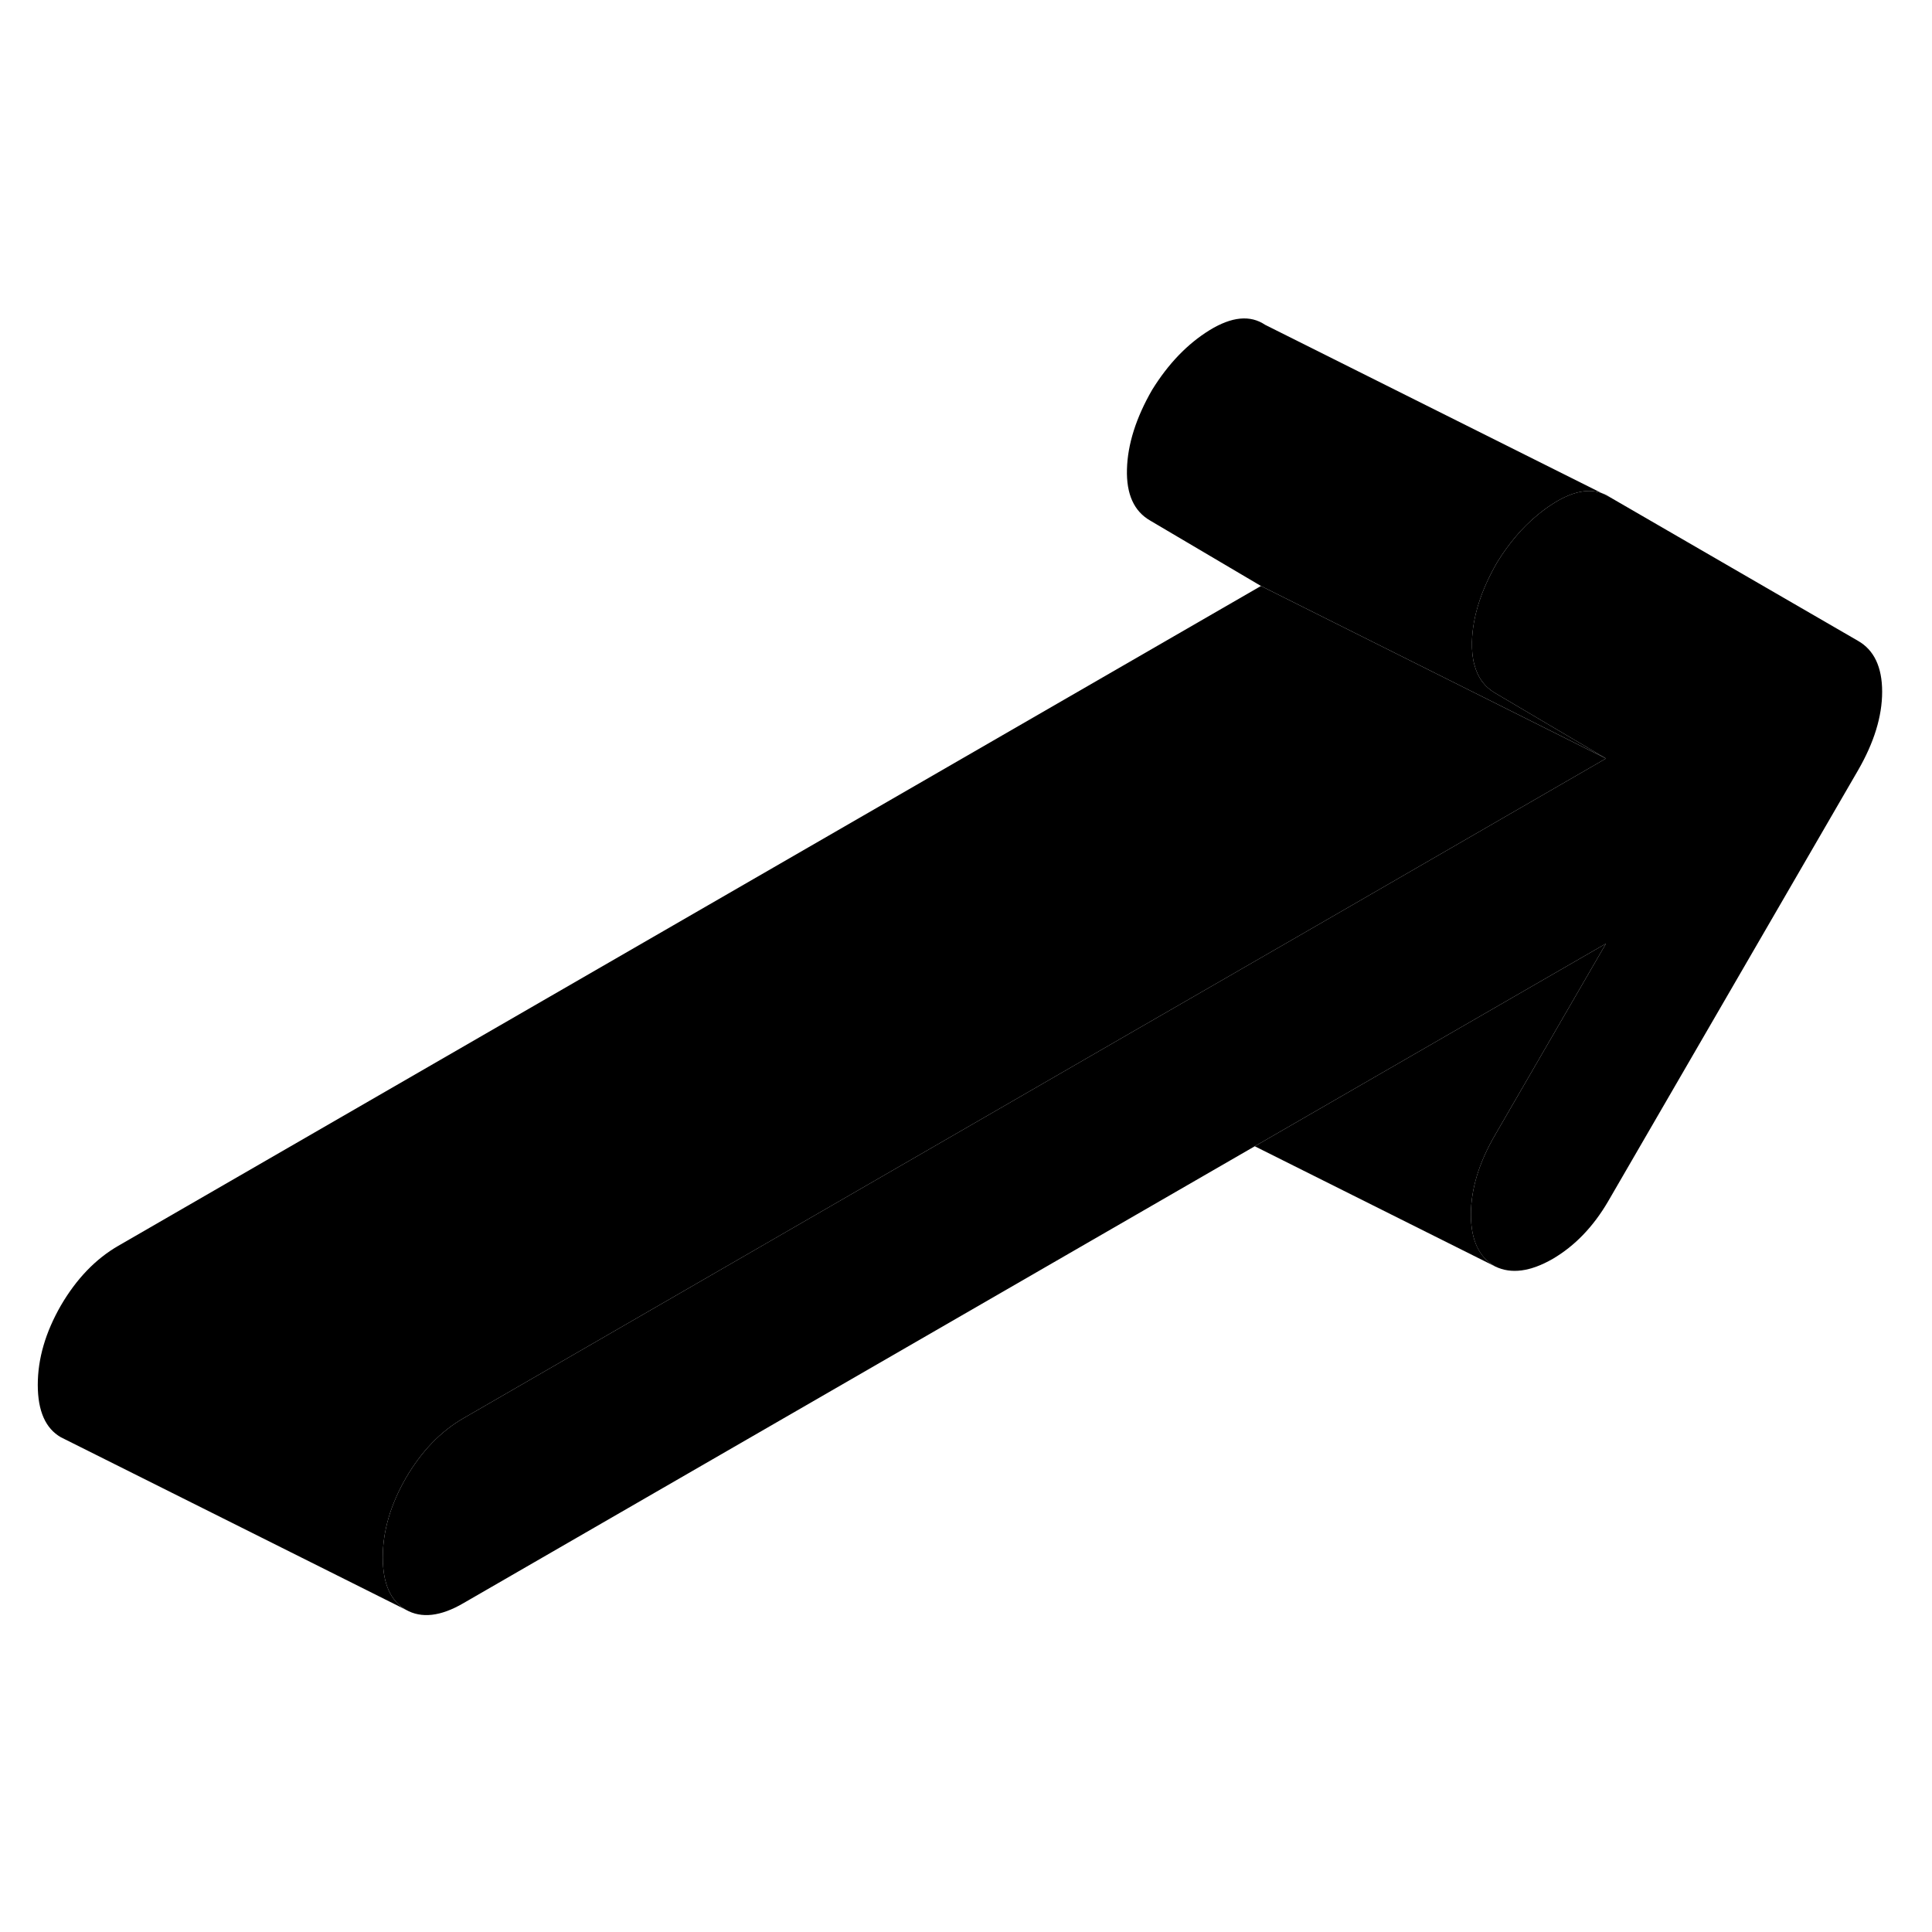 <svg width="24" height="24" viewBox="0 0 112 81" xmlns="http://www.w3.org/2000/svg" stroke-width="1px" stroke-linecap="round" stroke-linejoin="round">
    <path d="M109.11 24.6C109.11 26.03 108.64 27.55 107.71 29.16L93.221 54.15C92.361 55.62 91.29 56.73 90.01 57.48C88.72 58.22 87.61 58.37 86.68 57.92C85.74 57.39 85.27 56.39 85.27 54.91C85.27 53.43 85.74 51.89 86.68 50.28L93.1 39.2L72.74 50.95L26.86 77.44C25.541 78.21 24.43 78.33 23.53 77.82C22.64 77.31 22.19 76.3 22.19 74.78C22.19 73.26 22.64 71.73 23.53 70.18C24.43 68.64 25.541 67.48 26.86 66.72L65.28 44.53L76.88 37.84L93.1 28.47L86.68 24.68C86.06 24.32 85.66 23.77 85.471 23.03C85.361 22.64 85.32 22.2 85.33 21.7C85.37 20.25 85.86 18.71 86.79 17.1C87.47 16 88.24 15.09 89.1 14.38C89.43 14.1 89.77 13.86 90.12 13.64C91.18 12.99 92.091 12.81 92.861 13.09L93.341 13.33L107.71 21.65C108.64 22.18 109.11 23.17 109.11 24.6Z" class="pr-icon-iso-solid-stroke" stroke-linejoin="round"/>
    <path d="M93.34 13.33L92.86 13.09C93.03 13.14 93.19 13.23 93.34 13.33Z" class="pr-icon-iso-solid-stroke" stroke-linejoin="round"/>
    <path d="M93.101 28.47L73.101 18.47L66.68 14.68C65.74 14.14 65.291 13.15 65.331 11.7C65.371 10.25 65.861 8.71 66.79 7.1C67.731 5.58 68.841 4.43 70.121 3.64C71.41 2.85 72.481 2.75 73.341 3.33L92.861 13.09C92.091 12.81 91.18 12.99 90.121 13.64C89.77 13.86 89.431 14.1 89.101 14.38C88.241 15.09 87.471 16 86.79 17.1C85.861 18.71 85.371 20.25 85.331 21.7C85.321 22.2 85.361 22.64 85.471 23.03C85.661 23.77 86.061 24.32 86.68 24.68L93.101 28.47Z" class="pr-icon-iso-solid-stroke" stroke-linejoin="round"/>
    <path d="M93.1 28.47L76.88 37.84L65.28 44.53L26.86 66.72C25.541 67.48 24.43 68.64 23.53 70.18C22.64 71.73 22.19 73.26 22.19 74.78C22.19 76.3 22.64 77.31 23.53 77.82L3.81 67.96L3.53 67.82C2.64 67.31 2.19 66.3 2.19 64.78C2.19 63.26 2.64 61.73 3.53 60.18C4.43 58.64 5.54 57.48 6.86 56.72L73.1 18.47L93.1 28.47Z" class="pr-icon-iso-solid-stroke" stroke-linejoin="round"/>
    <path d="M86.68 50.28C85.74 51.89 85.27 53.44 85.27 54.91C85.27 56.38 85.74 57.39 86.68 57.92L72.74 50.95L93.1 39.2L86.68 50.28Z" class="pr-icon-iso-solid-stroke" stroke-linejoin="round"/>
</svg>